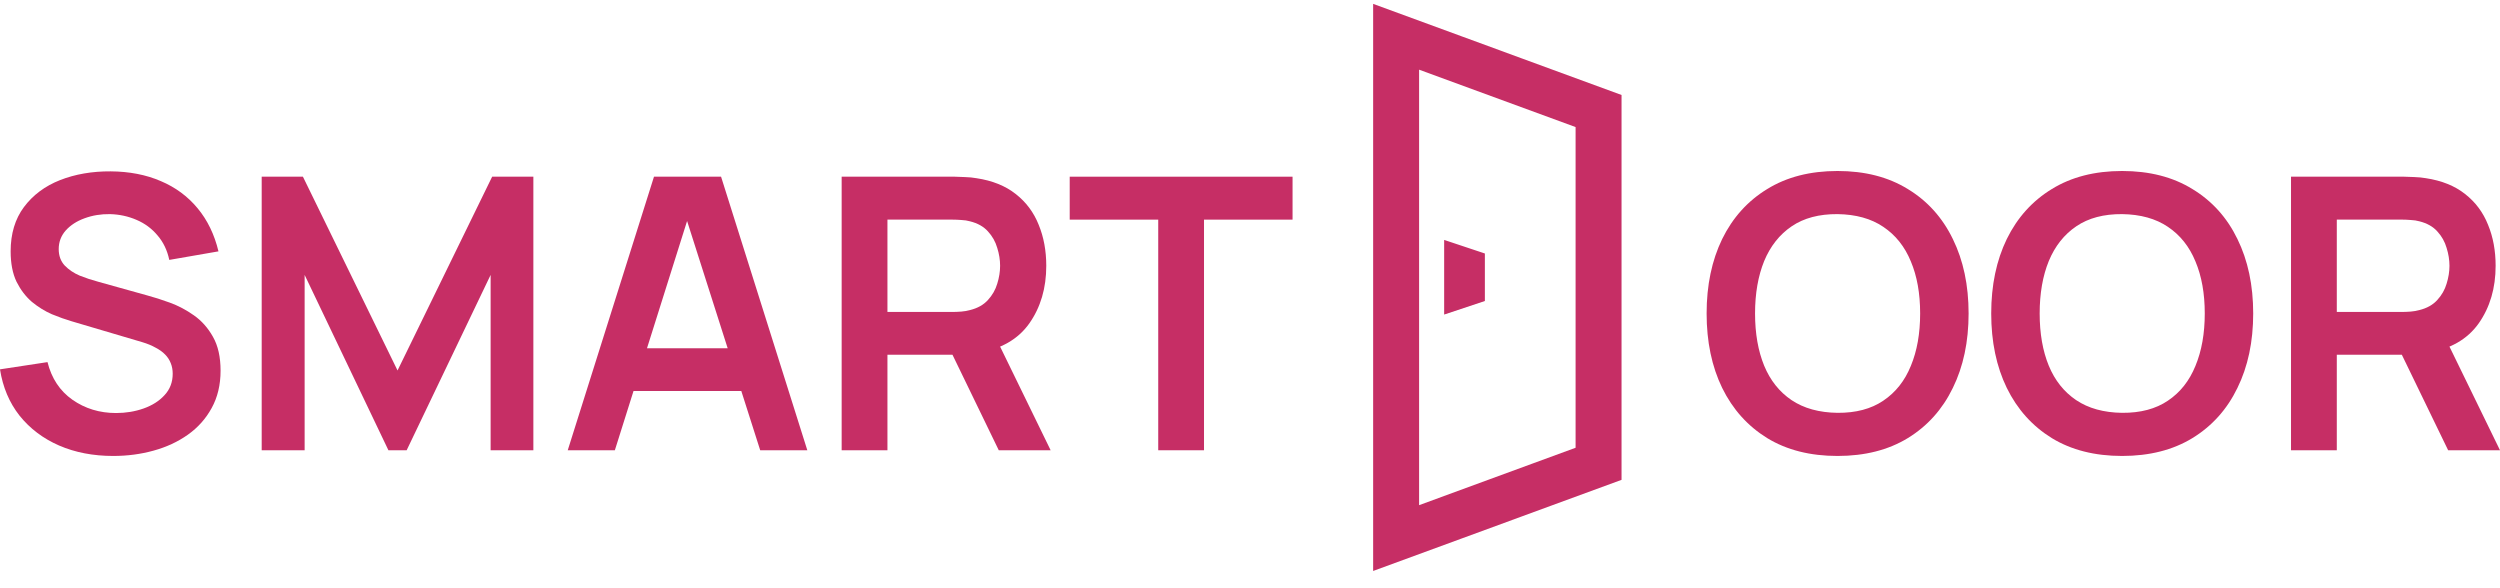 <svg width="136" height="32" viewBox="0 0 136 32" fill="none" xmlns="http://www.w3.org/2000/svg">
<path d="M6.16 24.804C5.071 24.804 4.089 24.615 3.214 24.236C2.346 23.857 1.629 23.316 1.065 22.613C0.506 21.904 0.152 21.063 0 20.092L2.584 19.699C2.804 20.581 3.256 21.263 3.938 21.745C4.627 22.227 5.419 22.469 6.315 22.469C6.845 22.469 7.345 22.386 7.813 22.221C8.282 22.055 8.661 21.814 8.95 21.497C9.246 21.18 9.395 20.791 9.395 20.329C9.395 20.123 9.36 19.933 9.291 19.761C9.222 19.582 9.119 19.423 8.981 19.285C8.85 19.148 8.678 19.024 8.464 18.913C8.258 18.796 8.017 18.696 7.741 18.614L3.896 17.477C3.566 17.38 3.207 17.253 2.821 17.094C2.443 16.929 2.081 16.705 1.736 16.423C1.399 16.133 1.12 15.768 0.899 15.327C0.686 14.879 0.579 14.328 0.579 13.674C0.579 12.716 0.82 11.913 1.302 11.265C1.791 10.611 2.446 10.122 3.266 9.798C4.093 9.474 5.009 9.316 6.015 9.322C7.035 9.329 7.944 9.505 8.743 9.85C9.543 10.187 10.211 10.68 10.748 11.328C11.286 11.975 11.665 12.757 11.885 13.674L9.209 14.139C9.098 13.615 8.885 13.171 8.568 12.805C8.258 12.433 7.875 12.151 7.421 11.958C6.973 11.765 6.494 11.662 5.984 11.648C5.488 11.641 5.026 11.717 4.599 11.875C4.179 12.027 3.838 12.247 3.576 12.537C3.321 12.826 3.194 13.164 3.194 13.55C3.194 13.915 3.304 14.214 3.524 14.449C3.745 14.676 4.017 14.859 4.341 14.996C4.671 15.127 5.006 15.238 5.343 15.327L8.01 16.071C8.375 16.168 8.785 16.299 9.24 16.464C9.694 16.629 10.132 16.86 10.552 17.157C10.972 17.453 11.317 17.842 11.586 18.324C11.861 18.807 11.999 19.42 11.999 20.164C11.999 20.936 11.837 21.614 11.513 22.2C11.196 22.779 10.766 23.261 10.221 23.647C9.677 24.033 9.054 24.322 8.351 24.515C7.655 24.708 6.924 24.804 6.16 24.804Z" fill="#C62E65"/>
<path d="M14.236 24.494V9.612H16.479L21.626 20.154L26.773 9.612H29.015V24.494H26.69V14.955L22.122 24.494H21.13L16.572 14.955V24.494H14.236Z" fill="#C62E65"/>
<path d="M30.885 24.494L35.577 9.612H39.226L43.918 24.494H41.355L37.097 11.142H37.655L33.448 24.494H30.885ZM33.5 21.27V18.944H41.313V21.27H33.5Z" fill="#C62E65"/>
<path d="M45.786 24.494V9.612H51.936C52.08 9.612 52.266 9.619 52.494 9.633C52.721 9.639 52.931 9.66 53.124 9.695C53.985 9.825 54.695 10.111 55.253 10.552C55.818 10.993 56.235 11.551 56.504 12.227C56.779 12.895 56.917 13.639 56.917 14.459C56.917 15.672 56.611 16.715 55.997 17.59C55.384 18.459 54.444 18.996 53.176 19.203L52.111 19.296H48.277V24.494H45.786ZM54.333 24.494L51.398 18.438L53.93 17.88L57.155 24.494H54.333ZM48.277 16.97H51.832C51.97 16.97 52.125 16.963 52.297 16.95C52.47 16.936 52.628 16.908 52.773 16.867C53.186 16.764 53.51 16.581 53.744 16.319C53.985 16.058 54.154 15.761 54.251 15.431C54.354 15.1 54.406 14.776 54.406 14.459C54.406 14.142 54.354 13.818 54.251 13.488C54.154 13.15 53.985 12.85 53.744 12.588C53.51 12.326 53.186 12.144 52.773 12.041C52.628 11.999 52.47 11.975 52.297 11.968C52.125 11.954 51.97 11.948 51.832 11.948H48.277V16.97Z" fill="#C62E65"/>
<path d="M63.008 24.494V11.948H58.192V9.612H70.315V11.948H65.498V24.494H63.008Z" fill="#C62E65"/>
<path d="M99.961 24.804C98.472 24.804 97.198 24.48 96.137 23.833C95.076 23.178 94.259 22.269 93.687 21.104C93.122 19.94 92.84 18.59 92.84 17.053C92.84 15.517 93.122 14.166 93.687 13.002C94.259 11.837 95.076 10.931 96.137 10.284C97.198 9.629 98.472 9.302 99.961 9.302C101.449 9.302 102.724 9.629 103.785 10.284C104.853 10.931 105.669 11.837 106.234 13.002C106.806 14.166 107.092 15.517 107.092 17.053C107.092 18.59 106.806 19.94 106.234 21.104C105.669 22.269 104.853 23.178 103.785 23.833C102.724 24.48 101.449 24.804 99.961 24.804ZM99.961 22.458C100.96 22.465 101.79 22.245 102.451 21.797C103.12 21.349 103.619 20.719 103.95 19.905C104.288 19.093 104.456 18.142 104.456 17.053C104.456 15.964 104.288 15.021 103.95 14.221C103.619 13.415 103.12 12.788 102.451 12.34C101.79 11.892 100.96 11.662 99.961 11.648C98.962 11.641 98.131 11.861 97.47 12.309C96.808 12.757 96.309 13.388 95.971 14.201C95.641 15.014 95.475 15.964 95.475 17.053C95.475 18.142 95.641 19.089 95.971 19.895C96.302 20.694 96.798 21.318 97.46 21.766C98.128 22.214 98.962 22.445 99.961 22.458Z" fill="#C62E65"/>
<path d="M115.443 24.804C113.955 24.804 112.68 24.48 111.619 23.833C110.558 23.178 109.742 22.269 109.17 21.104C108.605 19.94 108.322 18.59 108.322 17.053C108.322 15.517 108.605 14.166 109.17 13.002C109.742 11.837 110.558 10.931 111.619 10.284C112.68 9.629 113.955 9.302 115.443 9.302C116.931 9.302 118.206 9.629 119.267 10.284C120.335 10.931 121.152 11.837 121.716 13.002C122.288 14.166 122.574 15.517 122.574 17.053C122.574 18.59 122.288 19.94 121.716 21.104C121.152 22.269 120.335 23.178 119.267 23.833C118.206 24.48 116.931 24.804 115.443 24.804ZM115.443 22.458C116.442 22.465 117.272 22.245 117.934 21.797C118.602 21.349 119.102 20.719 119.432 19.905C119.77 19.093 119.939 18.142 119.939 17.053C119.939 15.964 119.77 15.021 119.432 14.221C119.102 13.415 118.602 12.788 117.934 12.34C117.272 11.892 116.442 11.662 115.443 11.648C114.444 11.641 113.614 11.861 112.952 12.309C112.291 12.757 111.791 13.388 111.454 14.201C111.123 15.014 110.958 15.964 110.958 17.053C110.958 18.142 111.123 19.089 111.454 19.895C111.784 20.694 112.281 21.318 112.942 21.766C113.61 22.214 114.444 22.445 115.443 22.458Z" fill="#C62E65"/>
<path d="M124.631 24.494V9.612H130.781C130.926 9.612 131.112 9.619 131.339 9.632C131.566 9.639 131.776 9.66 131.969 9.694C132.831 9.825 133.54 10.111 134.098 10.552C134.663 10.993 135.08 11.551 135.349 12.227C135.625 12.895 135.762 13.639 135.762 14.459C135.762 15.672 135.456 16.715 134.842 17.59C134.229 18.459 133.289 18.996 132.021 19.203L130.957 19.296H127.122V24.494H124.631ZM133.179 24.494L130.243 18.438L132.775 17.88L136 24.494H133.179ZM127.122 16.97H130.677C130.815 16.97 130.97 16.963 131.143 16.95C131.315 16.936 131.473 16.908 131.618 16.867C132.031 16.764 132.355 16.581 132.589 16.319C132.831 16.057 132.999 15.761 133.096 15.43C133.199 15.1 133.251 14.776 133.251 14.459C133.251 14.142 133.199 13.818 133.096 13.488C132.999 13.15 132.831 12.85 132.589 12.588C132.355 12.326 132.031 12.144 131.618 12.04C131.473 11.999 131.315 11.975 131.143 11.968C130.97 11.954 130.815 11.947 130.677 11.947H127.122V16.97Z" fill="#C62E65"/>
<path d="M75.949 29.271V2L86.962 6.04V25.231L75.949 29.271Z" stroke="#C62E65" stroke-width="2.5"/>
<path d="M78.562 17.112V13.052L80.777 13.79V16.374L78.562 17.112Z" fill="#C62E65"/>
</svg>
